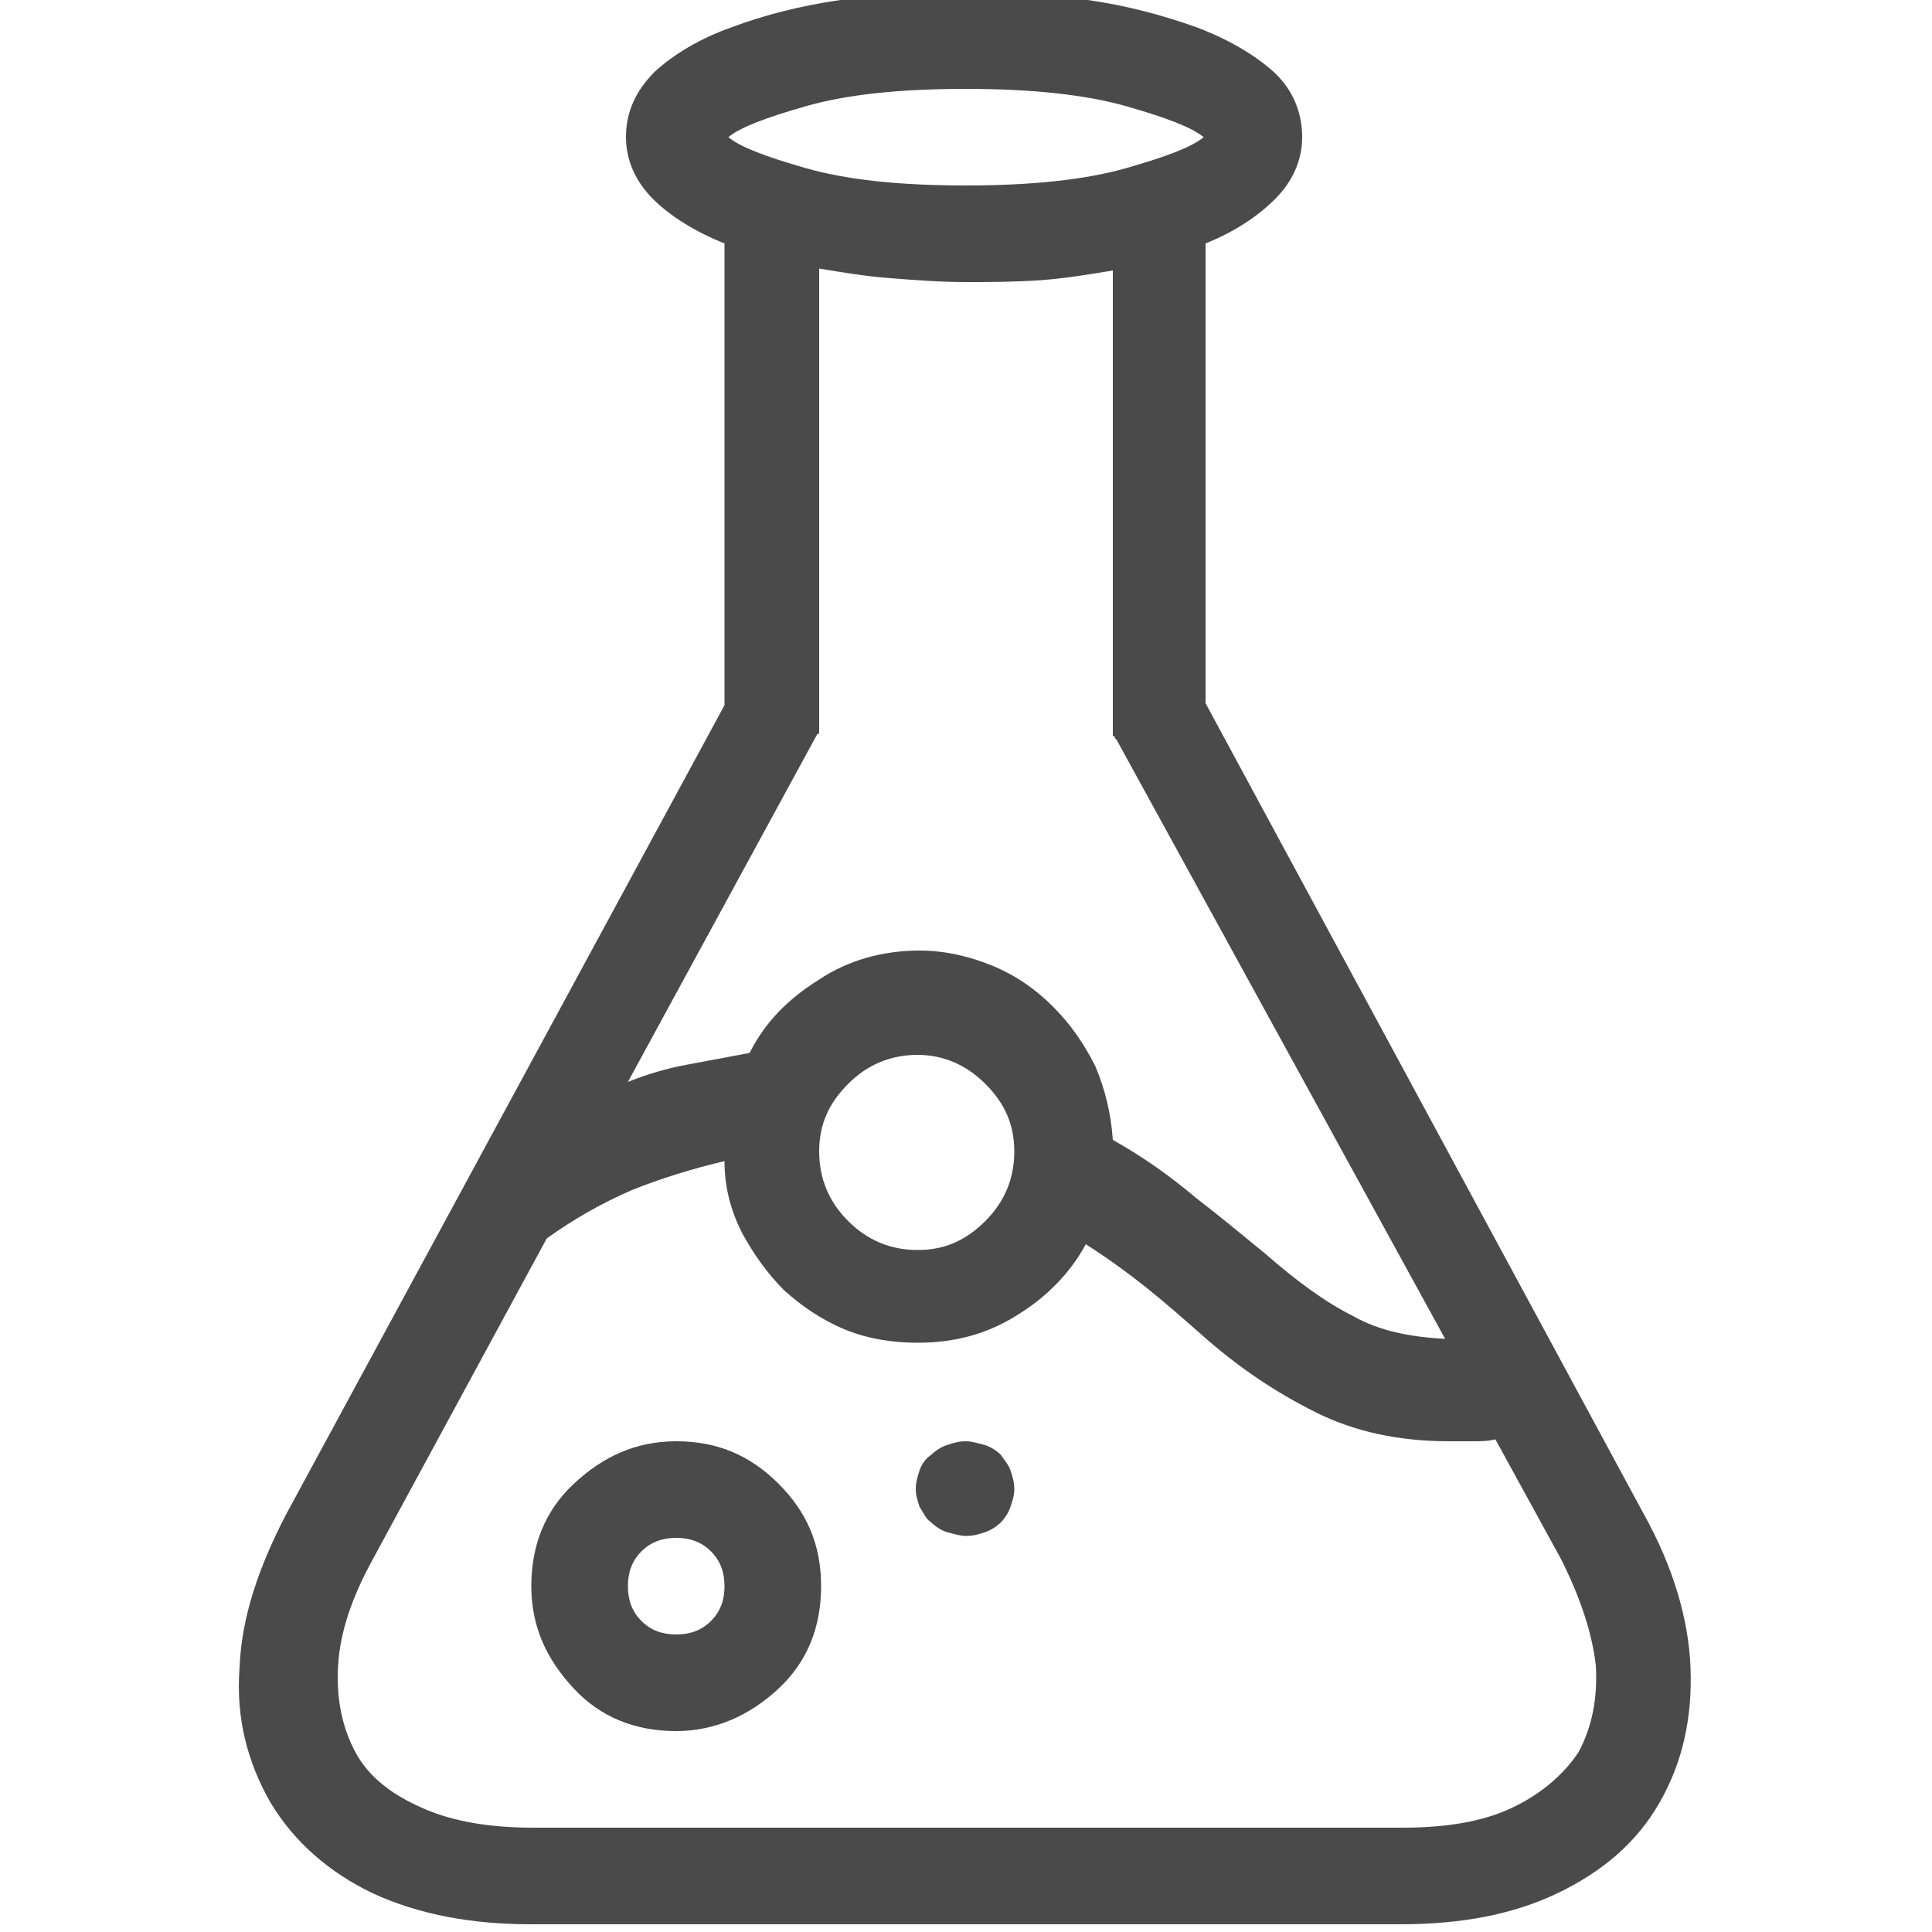 <?xml version="1.0" encoding="utf-8"?>
<!-- Generator: Adobe Illustrator 21.0.0, SVG Export Plug-In . SVG Version: 6.00 Build 0)  -->
<svg version="1.1" id="Layer_1" xmlns="http://www.w3.org/2000/svg" xmlns:xlink="http://www.w3.org/1999/xlink" x="0px" y="0px"
	 viewBox="0 0 100 100" style="enable-background:new 0 0 100 100;" xml:space="preserve">
<style type="text/css">
	.st0{enable-background:new    ;}
	.st1{fill:#4A4A4A;}
</style>
<title>keemiatehnoloogia</title>
<desc>Created with Sketch.</desc>
<g class="st0">
	<path class="st1" d="M85.1,78.4c1.5,2.7,2.3,5.4,2.4,7.9c0.1,2.6-0.4,4.9-1.6,7c-1.2,2.1-3,3.6-5.3,4.7c-2.3,1.1-5,1.6-8.1,1.6h-45
		c-3.1,0-5.8-0.5-8.2-1.6c-2.3-1.1-4.1-2.7-5.3-4.7c-1.2-2.1-1.8-4.4-1.6-7c0.1-2.6,1-5.2,2.4-7.9l22.7-41.9V12.6
		c-1.5-0.6-2.8-1.4-3.7-2.3c-0.9-0.9-1.4-2-1.4-3.2c0-1.3,0.5-2.4,1.5-3.4c1-0.9,2.3-1.7,4-2.3c1.6-0.6,3.5-1.1,5.6-1.4
		c2.1-0.3,4.2-0.5,6.4-0.5c2.2,0,4.3,0.2,6.4,0.5c2.1,0.3,3.9,0.8,5.6,1.4c1.6,0.6,3,1.4,4,2.3c1,0.9,1.5,2.1,1.5,3.4
		c0,1.2-0.5,2.3-1.4,3.2c-0.9,0.9-2.1,1.7-3.6,2.3v23.8L85.1,78.4z M81.7,90.7c0.7-1.3,1-2.8,0.9-4.5c-0.2-1.7-0.8-3.5-1.8-5.5
		l-3.4-6.2c-0.4,0.1-0.8,0.1-1.2,0.1c-0.4,0-0.8,0-1.2,0c-2.6,0-4.9-0.5-6.9-1.5c-2-1-4-2.3-6-4.1c-0.8-0.7-1.7-1.5-2.7-2.3
		c-1-0.8-2.1-1.6-3.2-2.3c-0.8,1.5-2.1,2.8-3.6,3.7c-1.6,1-3.3,1.4-5.1,1.4c-1.3,0-2.6-0.2-3.8-0.7c-1.2-0.5-2.2-1.2-3.1-2
		c-0.9-0.9-1.6-1.9-2.2-3c-0.6-1.2-0.9-2.4-0.9-3.7c-1.7,0.4-3.3,0.9-4.8,1.5c-1.6,0.7-3,1.5-4.4,2.5l-9,16.6
		c-1.1,2-1.7,3.8-1.8,5.5c-0.1,1.7,0.2,3.2,0.9,4.5c0.7,1.3,1.9,2.2,3.5,2.9c1.6,0.7,3.5,1,5.7,1h45c2.2,0,4.1-0.3,5.6-1
		C79.7,92.9,80.9,91.9,81.7,90.7z M35,74.6c2.1,0,3.8,0.7,5.3,2.2s2.2,3.2,2.2,5.3s-0.7,3.9-2.2,5.3S37,89.6,35,89.6
		c-2.1,0-3.9-0.7-5.3-2.2s-2.2-3.2-2.2-5.3s0.7-3.9,2.2-5.3S32.9,74.6,35,74.6z M50,14.6c-1.3,0-2.6-0.1-3.9-0.2
		c-1.3-0.1-2.5-0.3-3.7-0.5v23.1c0,0.1,0,0.1,0,0.1s0,0.1,0,0.1c0,0,0,0.1,0,0.1c0,0,0,0.1,0,0.1c0,0,0,0.1,0,0.1c0,0,0,0.1,0,0.1
		s0,0.1,0,0.1c0,0,0,0.1,0,0.1c0,0,0,0,0,0s0,0.1,0,0.1c0,0,0,0.1-0.1,0.1l-9.8,18c1-0.4,2-0.7,3.1-0.9c1.1-0.2,2.1-0.4,3.2-0.6
		c0.8-1.6,2-2.8,3.6-3.8c1.5-1,3.3-1.5,5.2-1.5c1.3,0,2.6,0.3,3.8,0.8c1.2,0.5,2.2,1.2,3.1,2.1c0.9,0.9,1.6,1.9,2.2,3.1
		c0.5,1.2,0.8,2.4,0.9,3.8c1.6,0.9,3,1.9,4.3,3c1.3,1,2.5,2,3.6,2.9c1.6,1.4,3.1,2.5,4.5,3.2c1.4,0.8,3,1.1,4.8,1.2L57.8,38.3
		c0,0-0.1-0.1-0.1-0.1c0-0.1,0-0.1-0.1-0.1c0,0,0-0.1,0-0.1c0,0,0-0.1,0-0.1c0,0,0,0,0,0c0,0,0,0,0-0.1s0-0.1,0-0.1c0,0,0,0,0,0
		c0,0,0-0.1,0-0.1c0-0.1,0-0.1,0-0.1c0-0.1,0-0.1,0-0.1c0,0,0-0.1,0-0.1V14c-1.2,0.2-2.4,0.4-3.7,0.5C52.5,14.6,51.2,14.6,50,14.6z
		 M35,84.6c0.7,0,1.3-0.2,1.8-0.7s0.7-1.1,0.7-1.8s-0.2-1.3-0.7-1.8s-1.1-0.7-1.8-0.7c-0.7,0-1.3,0.2-1.8,0.7s-0.7,1.1-0.7,1.8
		s0.2,1.3,0.7,1.8S34.3,84.6,35,84.6z M50,4.6c-3.5,0-6.2,0.3-8.3,0.9c-2.1,0.6-3.4,1.1-4,1.6c0.6,0.5,1.9,1,4,1.6
		c2.1,0.6,4.8,0.9,8.3,0.9c3.4,0,6.2-0.3,8.3-0.9c2.1-0.6,3.4-1.1,4-1.6c-0.6-0.5-1.9-1-4-1.6C56.2,4.9,53.4,4.6,50,4.6z M47.5,54.6
		c-1.4,0-2.6,0.5-3.6,1.5s-1.5,2.1-1.5,3.5c0,1.4,0.5,2.6,1.5,3.6s2.2,1.5,3.6,1.5c1.4,0,2.5-0.5,3.5-1.5s1.5-2.2,1.5-3.6
		c0-1.4-0.5-2.5-1.5-3.5S48.8,54.6,47.5,54.6z M50,74.6c0.3,0,0.6,0.1,1,0.2c0.3,0.1,0.6,0.3,0.8,0.5c0.2,0.3,0.4,0.5,0.5,0.8
		c0.1,0.3,0.2,0.6,0.2,1c0,0.3-0.1,0.6-0.2,0.9c-0.1,0.3-0.3,0.6-0.5,0.8c-0.2,0.2-0.5,0.4-0.8,0.5c-0.3,0.1-0.6,0.2-1,0.2
		c-0.3,0-0.6-0.1-1-0.2c-0.3-0.1-0.6-0.3-0.8-0.5c-0.3-0.2-0.4-0.5-0.6-0.8c-0.1-0.3-0.2-0.6-0.2-0.9c0-0.4,0.1-0.7,0.2-1
		c0.1-0.3,0.3-0.6,0.6-0.8c0.2-0.2,0.5-0.4,0.8-0.5C49.3,74.7,49.6,74.6,50,74.6z"/>
</g>
</svg>
